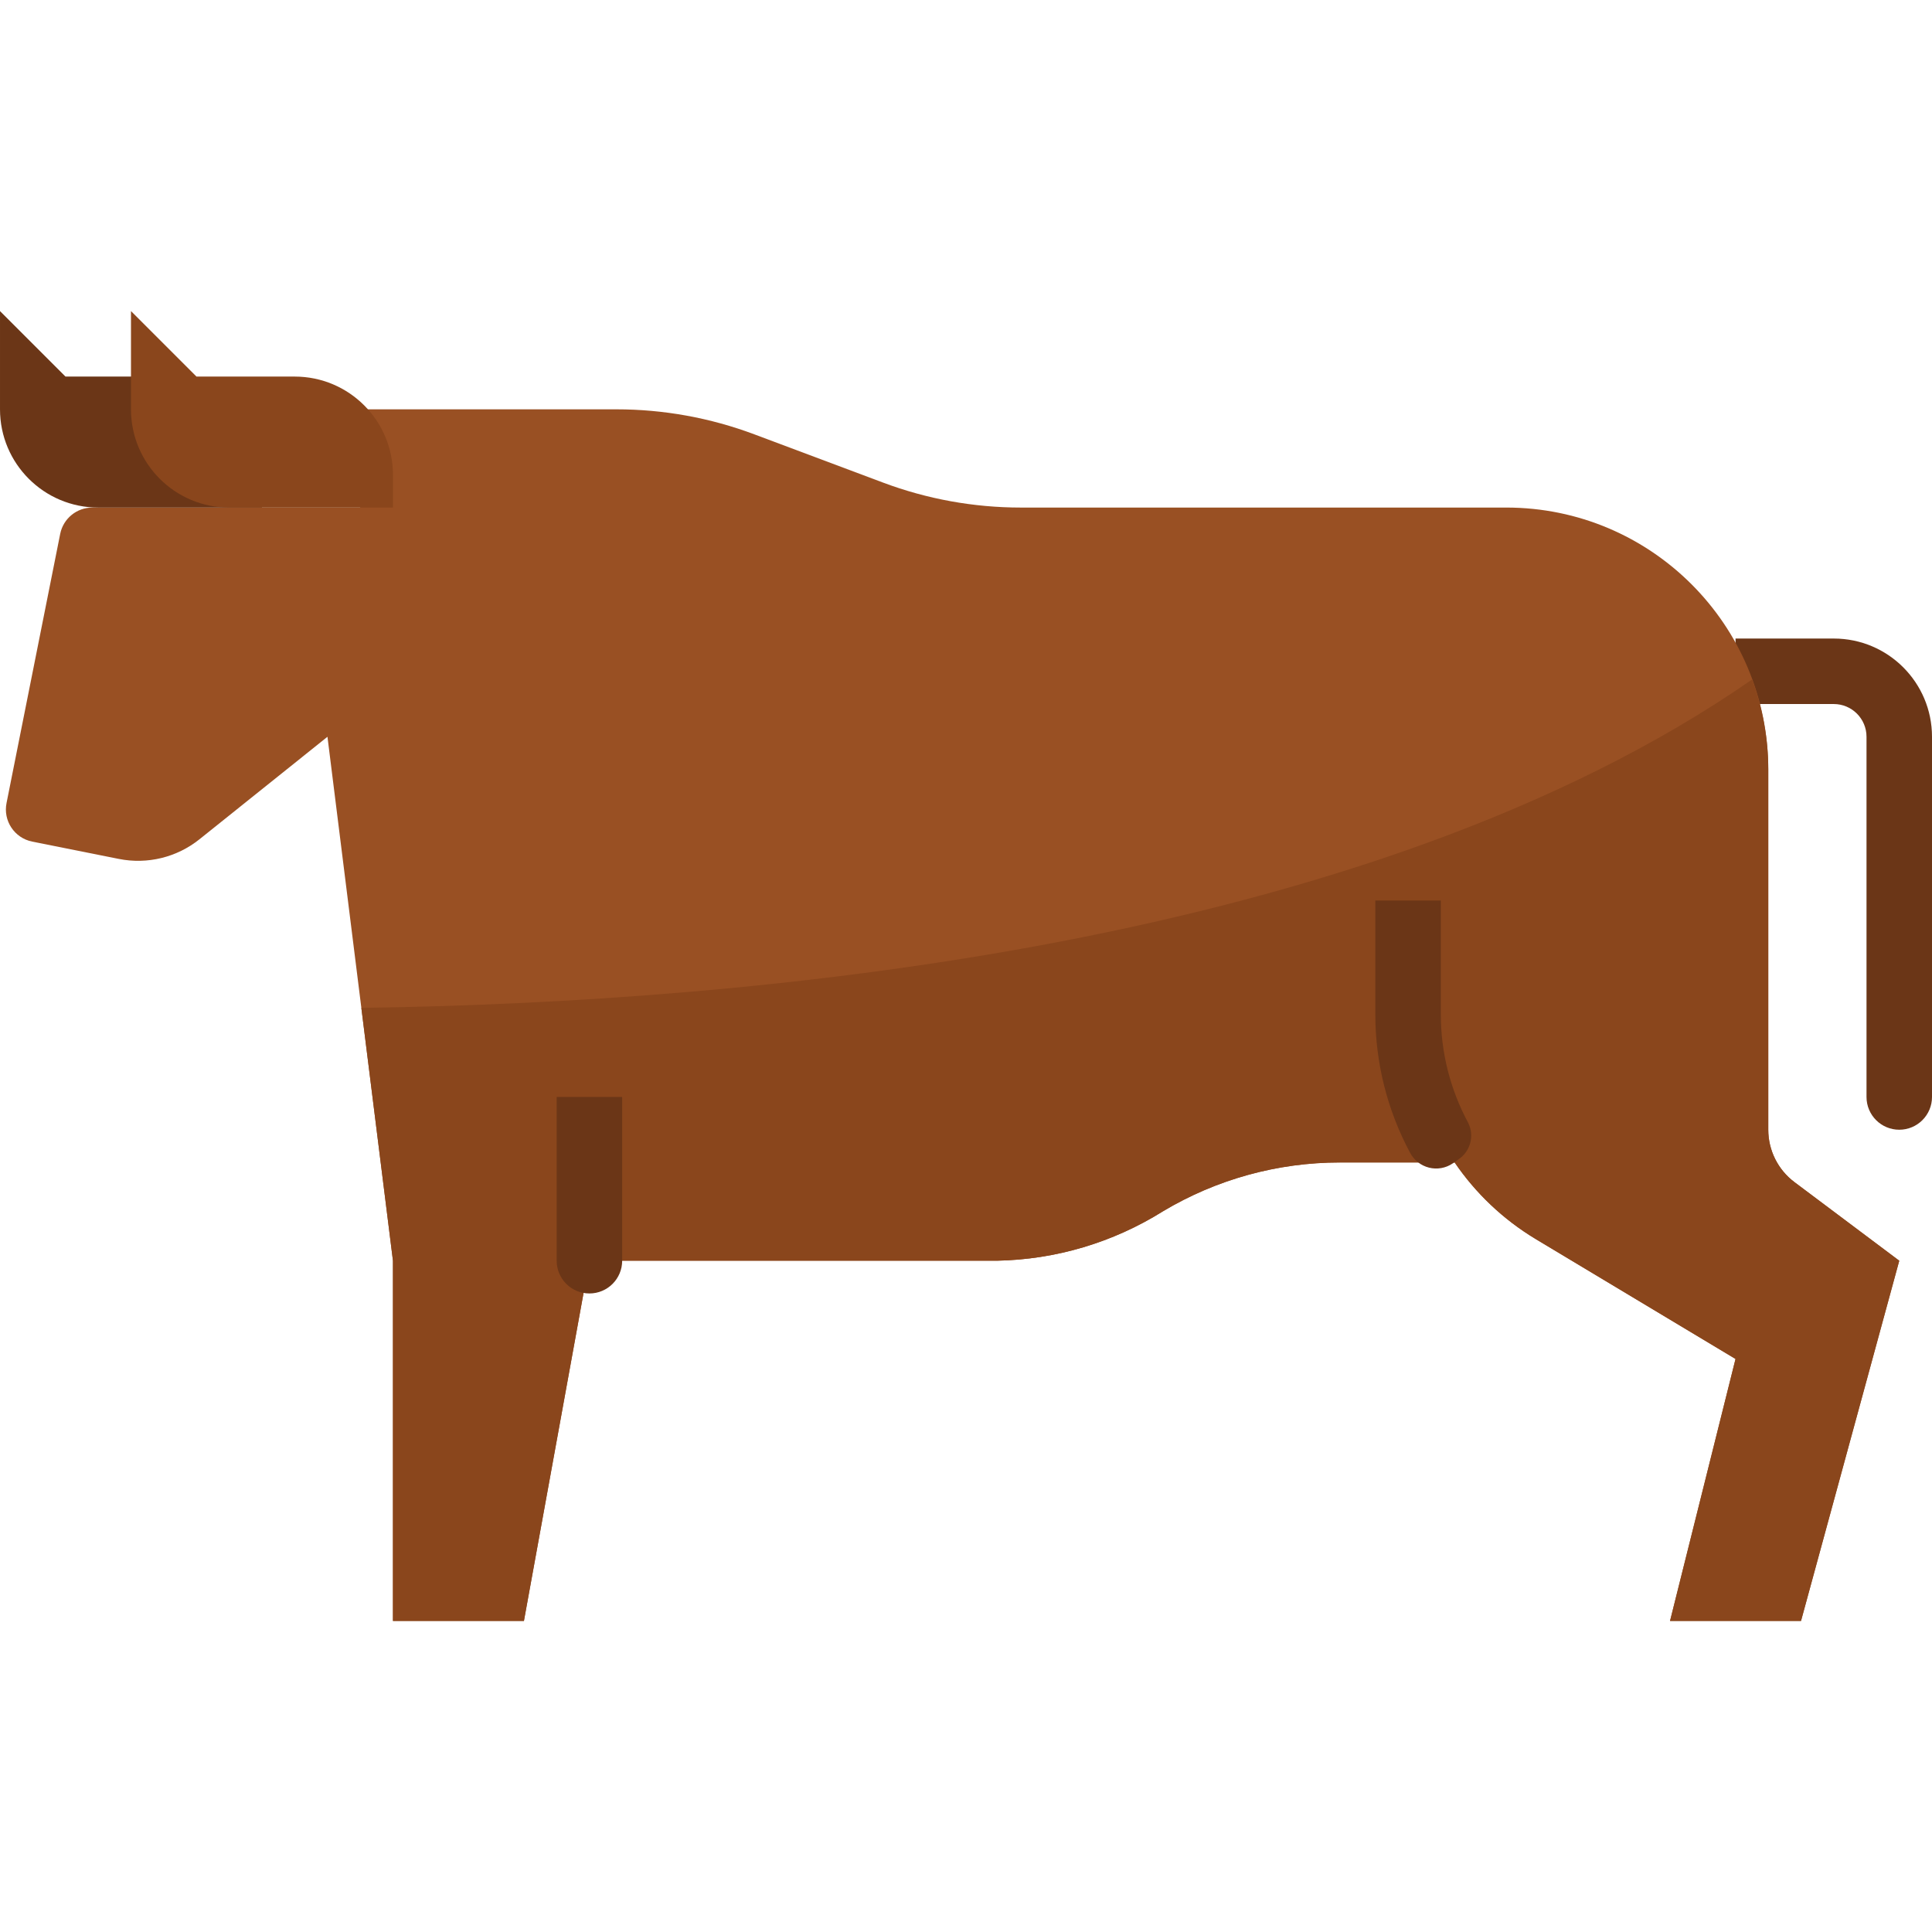<svg height="472pt" viewBox="0 -76 472 472" width="472pt" xmlns="http://www.w3.org/2000/svg"><path d="m464 200c-4.418 0-8-3.582-8-8v-88c0-4.418-3.582-8-8-8h-24v-16h24c13.254 0 24 10.746 24 24v88c0 4.418-3.582 8-8 8zm0 0" fill="#6b3617"/><path d="m438.398 212.801c-4.027-3.023-6.398-7.766-6.398-12.801v-88c0-35.348-28.652-64-64-64h-118.594c-11.508 0-22.926-2.07-33.703-6.113l-31.406-11.773c-10.777-4.043-22.195-6.113-33.703-6.113h-62.594v24h-65.441c-3.805-.004-7.086 2.672-7.848 6.398l-13.109 65.762c-.887 4.328 1.906 8.559 6.238 9.441l21.191 4.238c6.957 1.391 14.168-.367 19.703-4.801l31.266-25.039 16 128v88h32l16-88h99.559c14.355-.273 28.363-4.438 40.531-12.055 13.062-7.816 28.004-11.945 43.23-11.945h28.062c5.148 7.555 11.863 13.91 19.688 18.641l48.93 29.359-16 64h32l24-88zm0 0" fill="#995023"/><path d="m432 200v-88c-.012-7.508-1.355-14.953-3.961-21.992-94.152 65.367-244.59 78.887-339.758 80.223l7.719 61.77v88h32l16-88h99.559c14.355-.273 28.363-4.438 40.531-12.055 13.062-7.816 28.004-11.945 43.23-11.945h28.062c5.148 7.555 11.863 13.91 19.688 18.641l48.93 29.359-16 64h32l24-88-25.602-19.199c-4.027-3.023-6.398-7.766-6.398-12.801zm0 0" fill="#8a461c"/><path d="m64 48v-8c0-13.254-10.746-24-24-24h-24l-16-16v24c0 13.254 10.746 24 24 24zm0 0" fill="#6b3617"/><path d="m96 40c0-13.254-10.746-24-24-24h-24l-16-16v24c0 13.254 10.746 24 24 24h40zm0 0" fill="#8a461c"/><g fill="#6b3617"><path d="m144 240c-4.418 0-8-3.582-8-8v-40h16v40c0 4.418-3.582 8-8 8zm0 0"/><path d="m354.895 208.238c-1.691 1.148-3.793 1.52-5.777 1.023-1.984-.496-3.664-1.812-4.621-3.621-5.586-10.418-8.504-22.055-8.496-33.871v-27.77h16v27.77c-.012 9.254 2.281 18.367 6.672 26.52 1.598 3.164.566 7.027-2.398 8.977zm0 0"/></g></svg>